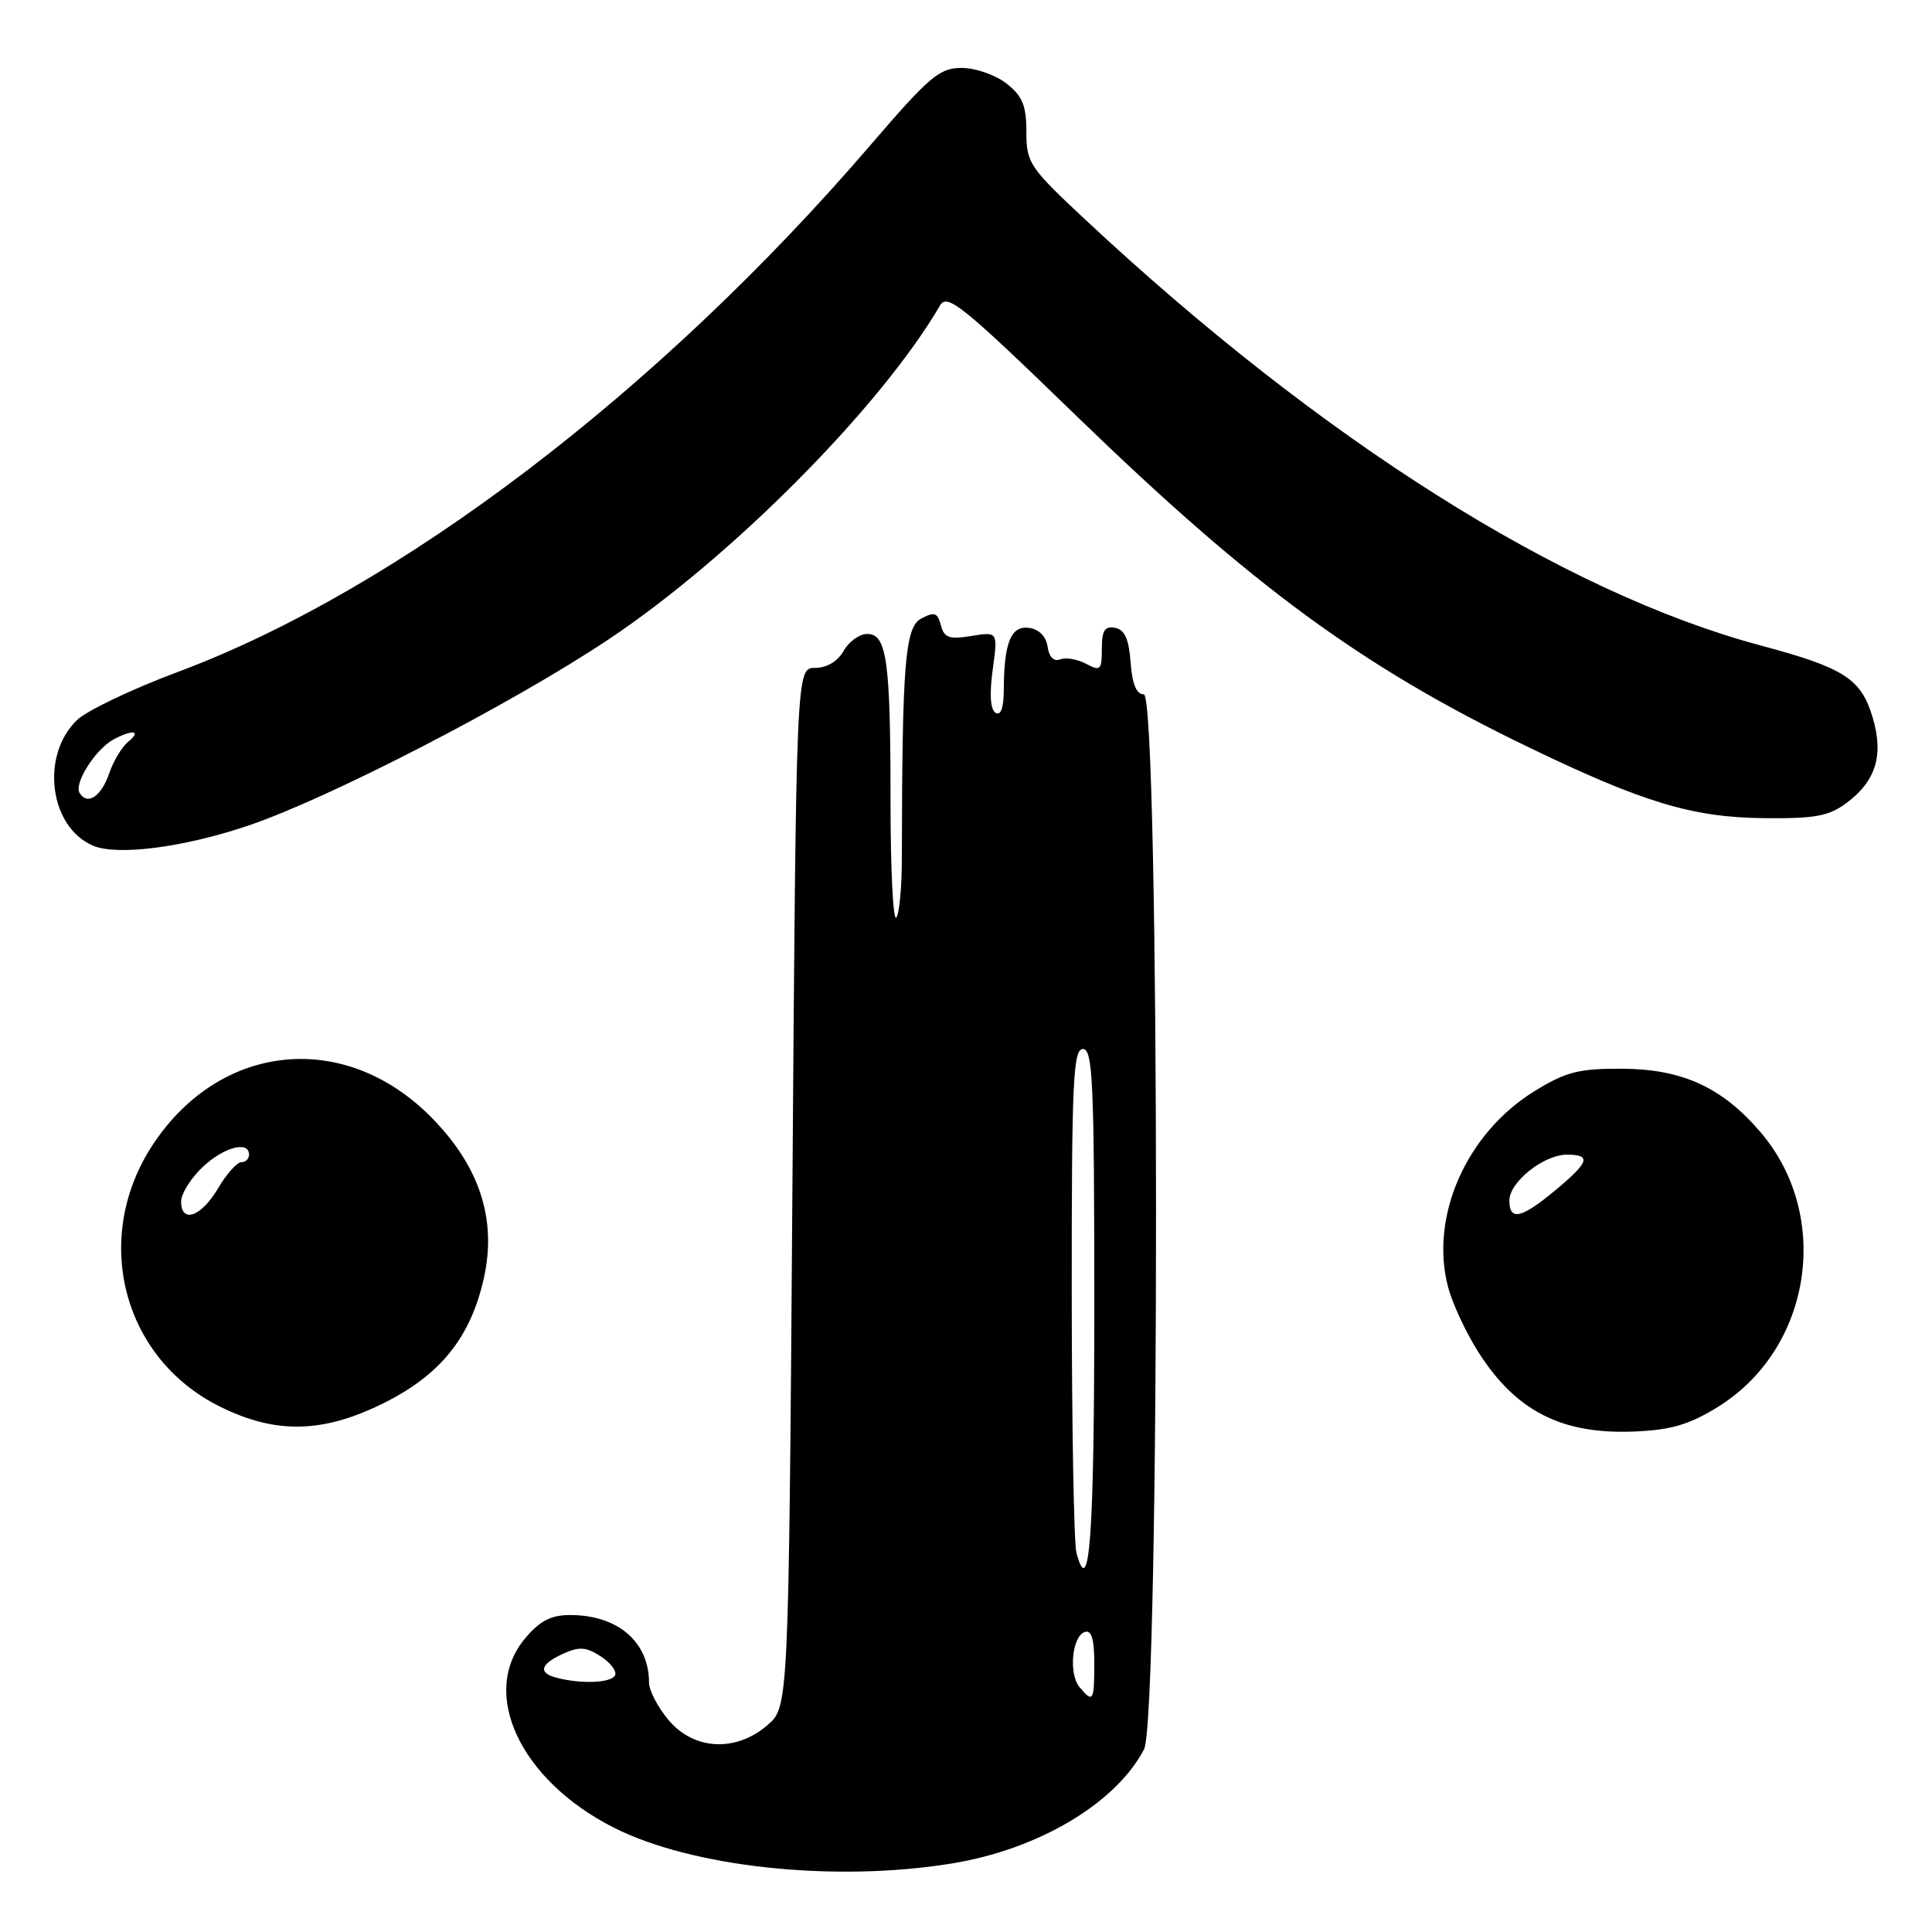 <?xml version="1.0" encoding="UTF-8" standalone="no"?>
<!DOCTYPE svg PUBLIC "-//W3C//DTD SVG 1.1//EN" "http://www.w3.org/Graphics/SVG/1.1/DTD/svg11.dtd" >
<svg xmlns="http://www.w3.org/2000/svg" xmlns:xlink="http://www.w3.org/1999/xlink" version="1.1" viewBox="0 0 256 256">
 <g >
 <path fill="currentColor"
d=" M 126.00 246.94 C 137.53 245.09 147.81 239.00 151.59 231.80 C 153.73 227.71 153.70 92.00 151.56 92.00 C 150.58 92.00 150.02 90.64 149.81 87.76 C 149.58 84.66 149.03 83.43 147.75 83.19 C 146.39 82.93 146.00 83.54 146.00 85.96 C 146.00 88.80 145.82 88.97 143.92 87.96 C 142.78 87.35 141.23 87.08 140.48 87.37 C 139.63 87.69 139.01 87.07 138.81 85.69 C 138.62 84.35 137.68 83.38 136.38 83.20 C 133.97 82.85 133.04 85.12 133.01 91.31 C 133.00 93.78 132.62 94.88 131.92 94.45 C 131.23 94.02 131.09 91.99 131.54 88.74 C 132.23 83.70 132.23 83.70 128.71 84.27 C 125.77 84.75 125.11 84.51 124.67 82.85 C 124.23 81.17 123.82 81.03 122.07 81.96 C 119.92 83.11 119.54 87.81 119.50 113.67 C 119.50 117.61 119.16 121.17 118.75 121.59 C 118.34 122.00 118.00 115.11 118.00 106.29 C 118.00 87.53 117.51 84.00 114.91 84.00 C 113.89 84.00 112.49 85.01 111.78 86.25 C 110.99 87.64 109.55 88.50 108.00 88.50 C 105.50 88.50 105.50 88.50 105.00 157.34 C 104.50 226.17 104.50 226.17 101.69 228.59 C 97.50 232.20 91.95 231.92 88.59 227.92 C 87.17 226.23 86.00 224.00 86.00 222.97 C 86.00 217.55 81.86 214.00 75.54 214.00 C 73.01 214.00 71.54 214.76 69.59 217.08 C 63.52 224.29 68.87 235.81 81.23 242.12 C 91.60 247.41 110.46 249.44 126.00 246.94 Z  M 227.62 186.43 C 240.06 178.74 242.79 161.13 233.27 150.01 C 228.18 144.05 222.89 141.64 214.85 141.61 C 209.19 141.59 207.48 142.03 203.35 144.57 C 194.27 150.16 189.38 161.28 191.90 170.63 C 192.48 172.78 194.26 176.59 195.86 179.11 C 200.86 187.00 206.96 190.10 216.64 189.68 C 221.42 189.48 223.86 188.76 227.62 186.43 Z  M 50.92 185.88 C 58.39 182.15 62.37 177.17 64.11 169.38 C 65.87 161.53 63.52 154.43 57.01 147.91 C 45.59 136.49 29.24 138.14 20.30 151.60 C 12.11 163.94 16.15 179.91 29.10 186.36 C 36.54 190.07 42.81 189.93 50.92 185.88 Z  M 32.80 109.43 C 43.46 105.85 67.74 93.32 80.57 84.77 C 96.88 73.90 116.67 53.98 124.57 40.46 C 125.51 38.84 127.59 40.53 142.59 55.07 C 165.97 77.73 180.48 88.37 202.50 98.99 C 217.72 106.34 224.22 108.30 233.67 108.41 C 240.50 108.48 242.30 108.16 244.67 106.40 C 248.58 103.49 249.63 100.05 248.13 95.05 C 246.60 89.92 244.36 88.49 233.27 85.52 C 207.06 78.50 175.10 58.34 143.75 29.05 C 136.39 22.17 136.00 21.58 136.00 17.47 C 136.00 13.99 135.49 12.74 133.37 11.07 C 131.91 9.93 129.25 9.00 127.43 9.00 C 124.48 9.00 123.18 10.10 115.32 19.25 C 87.24 51.94 52.77 78.15 23.50 89.06 C 17.45 91.32 11.45 94.19 10.18 95.43 C 5.34 100.14 6.55 109.58 12.31 112.05 C 15.51 113.42 24.24 112.31 32.80 109.43 Z  M 143.05 223.56 C 141.57 221.78 142.05 216.80 143.75 216.24 C 144.63 215.96 145.00 217.20 145.00 220.42 C 145.00 225.42 144.83 225.70 143.05 223.56 Z  M 73.75 222.31 C 71.27 221.66 71.58 220.51 74.62 219.13 C 76.77 218.15 77.68 218.22 79.65 219.51 C 80.98 220.38 81.80 221.52 81.47 222.04 C 80.87 223.01 76.95 223.15 73.75 222.31 Z  M 142.63 205.74 C 142.30 204.51 142.02 188.99 142.01 171.25 C 142.00 143.24 142.20 139.00 143.50 139.00 C 144.80 139.00 145.00 143.44 145.00 172.94 C 145.00 203.59 144.37 212.25 142.63 205.74 Z  M 200.00 159.07 C 200.00 156.62 204.55 153.00 207.63 153.00 C 210.91 153.00 210.59 153.98 206.05 157.75 C 201.57 161.47 200.00 161.81 200.00 159.07 Z  M 24.00 159.19 C 24.00 158.19 25.26 156.16 26.80 154.69 C 29.59 152.02 33.00 151.09 33.00 153.00 C 33.00 153.55 32.53 154.00 31.97 154.00 C 31.40 154.00 30.00 155.57 28.87 157.50 C 26.66 161.24 24.00 162.17 24.00 159.19 Z  M 10.55 105.08 C 9.76 103.81 12.66 99.25 15.08 97.96 C 17.59 96.62 18.80 96.82 16.99 98.28 C 16.17 98.95 15.04 100.81 14.49 102.42 C 13.44 105.53 11.59 106.77 10.55 105.08 Z "/>
</g>
</svg>